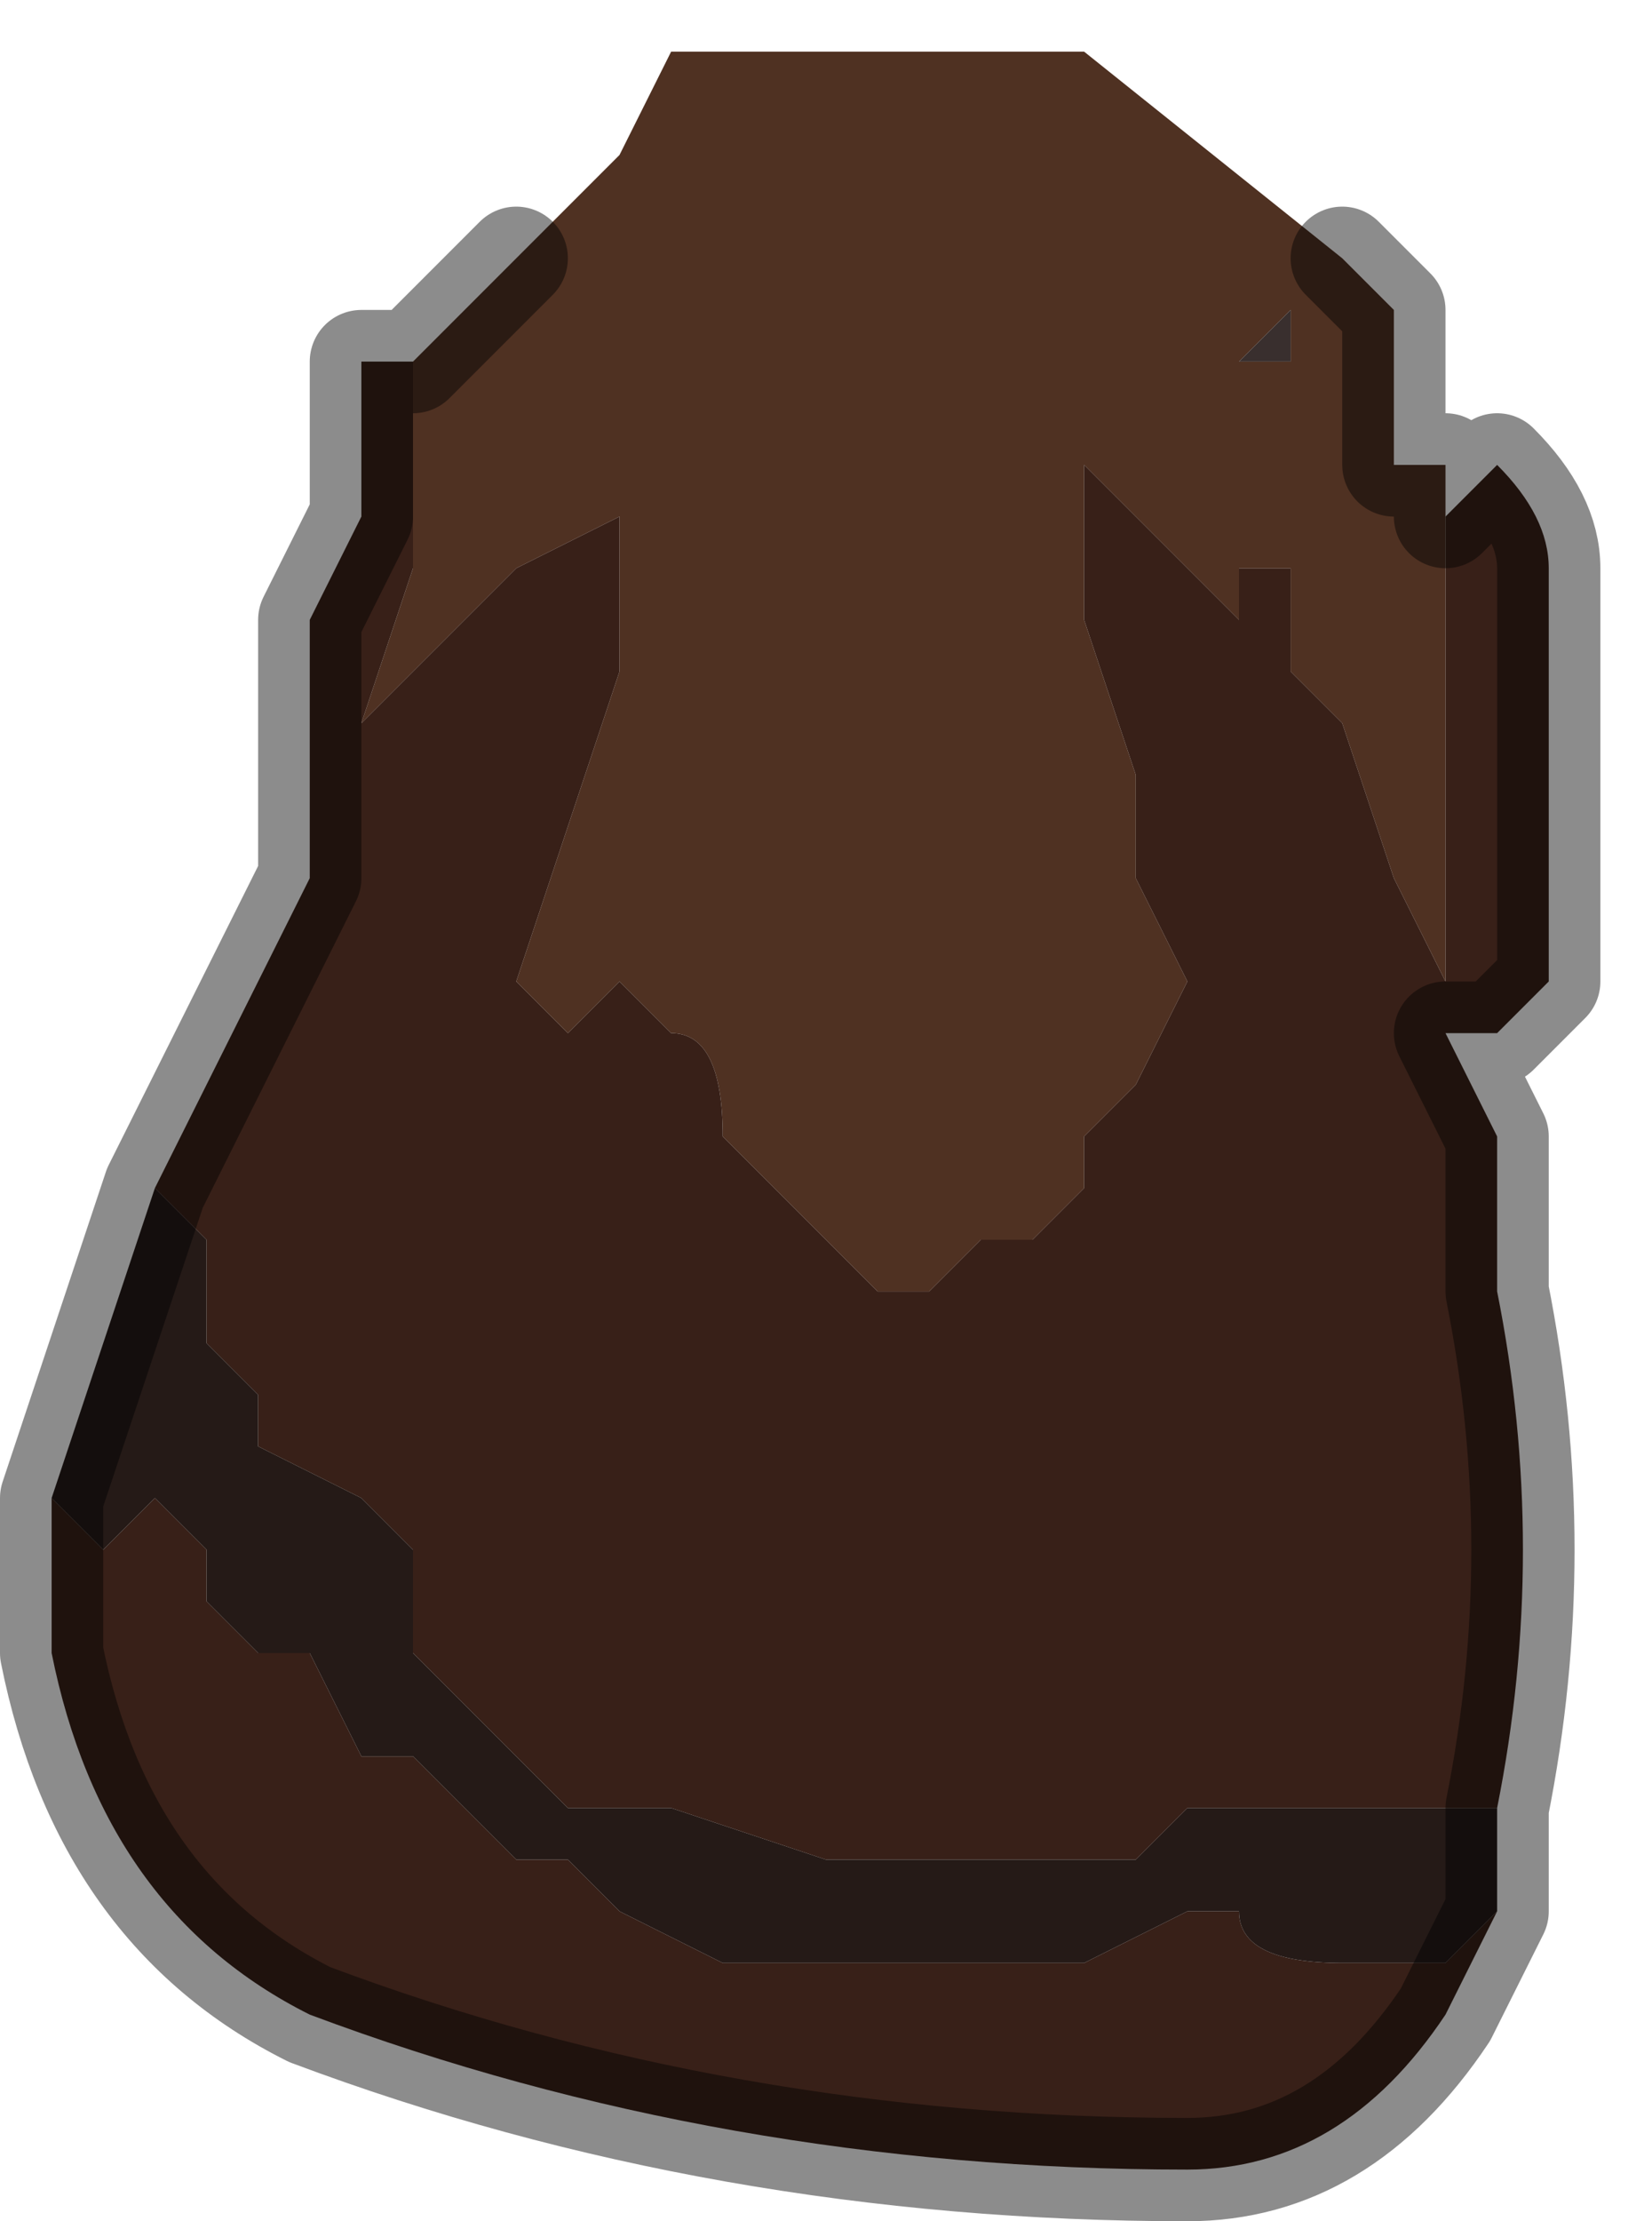 <?xml version="1.0" encoding="UTF-8" standalone="no"?>
<svg xmlns:xlink="http://www.w3.org/1999/xlink" height="2.15px" width="1.6px" xmlns="http://www.w3.org/2000/svg">
  <g transform="matrix(1.0, 0.0, 0.0, 1.0, 0.8, 1.05)">
    <path d="M0.5 -0.8 L0.55 -0.75 0.55 -0.7 0.55 -0.65 0.55 -0.6 0.6 -0.6 0.6 -0.6 0.6 -0.55 0.6 -0.1 0.6 -0.1 0.55 -0.2 0.55 -0.2 0.5 -0.35 0.45 -0.4 0.45 -0.5 0.4 -0.5 0.4 -0.45 0.35 -0.5 0.3 -0.55 0.25 -0.6 0.25 -0.45 0.3 -0.3 0.3 -0.2 0.35 -0.1 0.3 0.0 0.25 0.05 0.25 0.1 0.2 0.15 0.15 0.15 0.1 0.2 0.05 0.2 0.0 0.15 0.0 0.15 -0.05 0.1 -0.05 0.1 -0.1 0.05 -0.1 0.05 Q-0.1 -0.05 -0.15 -0.05 L-0.15 -0.05 -0.2 -0.1 -0.25 -0.05 -0.25 -0.05 -0.3 -0.1 -0.2 -0.4 -0.2 -0.45 -0.2 -0.55 -0.3 -0.5 -0.35 -0.45 -0.45 -0.35 -0.4 -0.5 -0.4 -0.7 -0.3 -0.8 -0.25 -0.85 -0.2 -0.9 -0.15 -1.0 0.25 -1.0 0.5 -0.8 0.5 -0.8 M0.4 -0.7 L0.45 -0.7 Q0.45 -0.7 0.45 -0.75 L0.4 -0.7" fill="#4f3122" fill-rule="evenodd" stroke="none"/>
    <path d="M0.4 -0.7 L0.45 -0.75 Q0.45 -0.7 0.45 -0.7 L0.4 -0.7" fill="#392f2e" fill-rule="evenodd" stroke="none"/>
    <path d="M-0.4 -0.7 L-0.4 -0.5 -0.45 -0.35 -0.35 -0.45 -0.3 -0.5 -0.2 -0.55 -0.2 -0.45 -0.2 -0.4 -0.3 -0.1 -0.25 -0.05 -0.25 -0.05 -0.2 -0.1 -0.15 -0.05 -0.15 -0.05 Q-0.1 -0.05 -0.1 0.05 L-0.1 0.05 -0.05 0.1 -0.05 0.1 0.0 0.15 0.0 0.15 0.05 0.2 0.1 0.2 0.15 0.15 0.2 0.15 0.25 0.1 0.25 0.05 0.3 0.0 0.35 -0.1 0.3 -0.2 0.3 -0.3 0.25 -0.45 0.25 -0.6 0.3 -0.55 0.35 -0.5 0.4 -0.45 0.4 -0.5 0.45 -0.5 0.45 -0.4 0.5 -0.35 0.55 -0.2 0.55 -0.2 0.6 -0.1 0.6 -0.1 0.6 -0.55 0.65 -0.6 0.65 -0.6 Q0.7 -0.55 0.7 -0.5 L0.7 -0.3 0.7 -0.15 0.7 -0.1 0.65 -0.05 0.65 -0.05 0.6 -0.05 0.65 0.05 0.65 0.2 Q0.7 0.45 0.65 0.7 L0.6 0.7 0.55 0.7 0.5 0.7 0.45 0.7 0.35 0.7 0.3 0.75 0.25 0.75 0.2 0.75 0.1 0.75 0.0 0.75 -0.15 0.7 -0.15 0.7 -0.25 0.7 -0.3 0.65 -0.3 0.65 -0.35 0.6 -0.4 0.55 -0.4 0.45 -0.45 0.4 -0.55 0.35 -0.55 0.3 -0.6 0.25 -0.6 0.15 -0.65 0.1 -0.5 -0.2 -0.5 -0.45 -0.45 -0.55 -0.45 -0.6 -0.45 -0.65 -0.45 -0.7 -0.4 -0.7 -0.4 -0.7 M0.65 0.8 L0.6 0.9 Q0.5 1.05 0.35 1.05 -0.1 1.05 -0.5 0.9 -0.7 0.8 -0.75 0.55 L-0.75 0.4 -0.75 0.4 -0.7 0.45 -0.65 0.4 Q-0.65 0.4 -0.6 0.45 L-0.6 0.5 -0.55 0.55 -0.5 0.55 -0.45 0.65 -0.4 0.65 -0.35 0.7 -0.35 0.7 -0.3 0.75 -0.3 0.75 -0.25 0.75 -0.2 0.8 -0.2 0.8 -0.1 0.85 -0.05 0.85 0.0 0.85 0.1 0.85 0.15 0.85 0.25 0.85 0.35 0.8 0.4 0.8 Q0.4 0.85 0.5 0.85 L0.6 0.85 0.65 0.8" fill="#382018" fill-rule="evenodd" stroke="none"/>
    <path d="M0.65 0.7 L0.65 0.8 0.6 0.85 0.5 0.85 Q0.4 0.85 0.4 0.8 L0.35 0.8 0.25 0.85 0.15 0.85 0.1 0.85 0.0 0.85 -0.05 0.85 -0.1 0.85 -0.2 0.8 -0.2 0.8 -0.25 0.75 -0.3 0.75 -0.3 0.75 -0.35 0.7 -0.35 0.7 -0.4 0.65 -0.45 0.65 -0.5 0.55 -0.55 0.55 -0.6 0.5 -0.6 0.45 Q-0.65 0.4 -0.65 0.4 L-0.7 0.45 -0.75 0.4 -0.75 0.4 -0.75 0.4 -0.65 0.1 -0.6 0.15 -0.6 0.25 -0.55 0.3 -0.55 0.35 -0.45 0.4 -0.4 0.45 -0.4 0.55 -0.35 0.6 -0.3 0.65 -0.3 0.65 -0.25 0.7 -0.15 0.7 -0.15 0.7 0.0 0.75 0.1 0.75 0.2 0.75 0.25 0.75 0.3 0.75 0.35 0.7 0.45 0.7 0.5 0.7 0.55 0.7 0.6 0.7 0.65 0.7" fill="#251a17" fill-rule="evenodd" stroke="none"/>
    <path d="M0.6 -0.55 L0.6 -0.6 0.6 -0.6 0.55 -0.6 0.55 -0.65 0.55 -0.7 0.55 -0.75 0.5 -0.8 M-0.3 -0.8 L-0.4 -0.7 -0.4 -0.7 -0.45 -0.7 -0.45 -0.65 -0.45 -0.6 -0.45 -0.55 -0.5 -0.45 -0.5 -0.2 -0.65 0.1 -0.75 0.4 -0.75 0.4 -0.75 0.55 Q-0.7 0.8 -0.5 0.9 -0.1 1.05 0.35 1.05 0.5 1.05 0.6 0.9 L0.65 0.8 0.65 0.7 Q0.7 0.45 0.65 0.2 L0.65 0.05 0.6 -0.05 0.65 -0.05 0.65 -0.05 0.7 -0.1 0.7 -0.15 0.7 -0.3 0.7 -0.5 Q0.7 -0.55 0.65 -0.6 L0.65 -0.6 0.6 -0.55" fill="none" stroke="#000000" stroke-linecap="round" stroke-linejoin="round" stroke-opacity="0.451" stroke-width="0.1"/>
  </g>
</svg>
